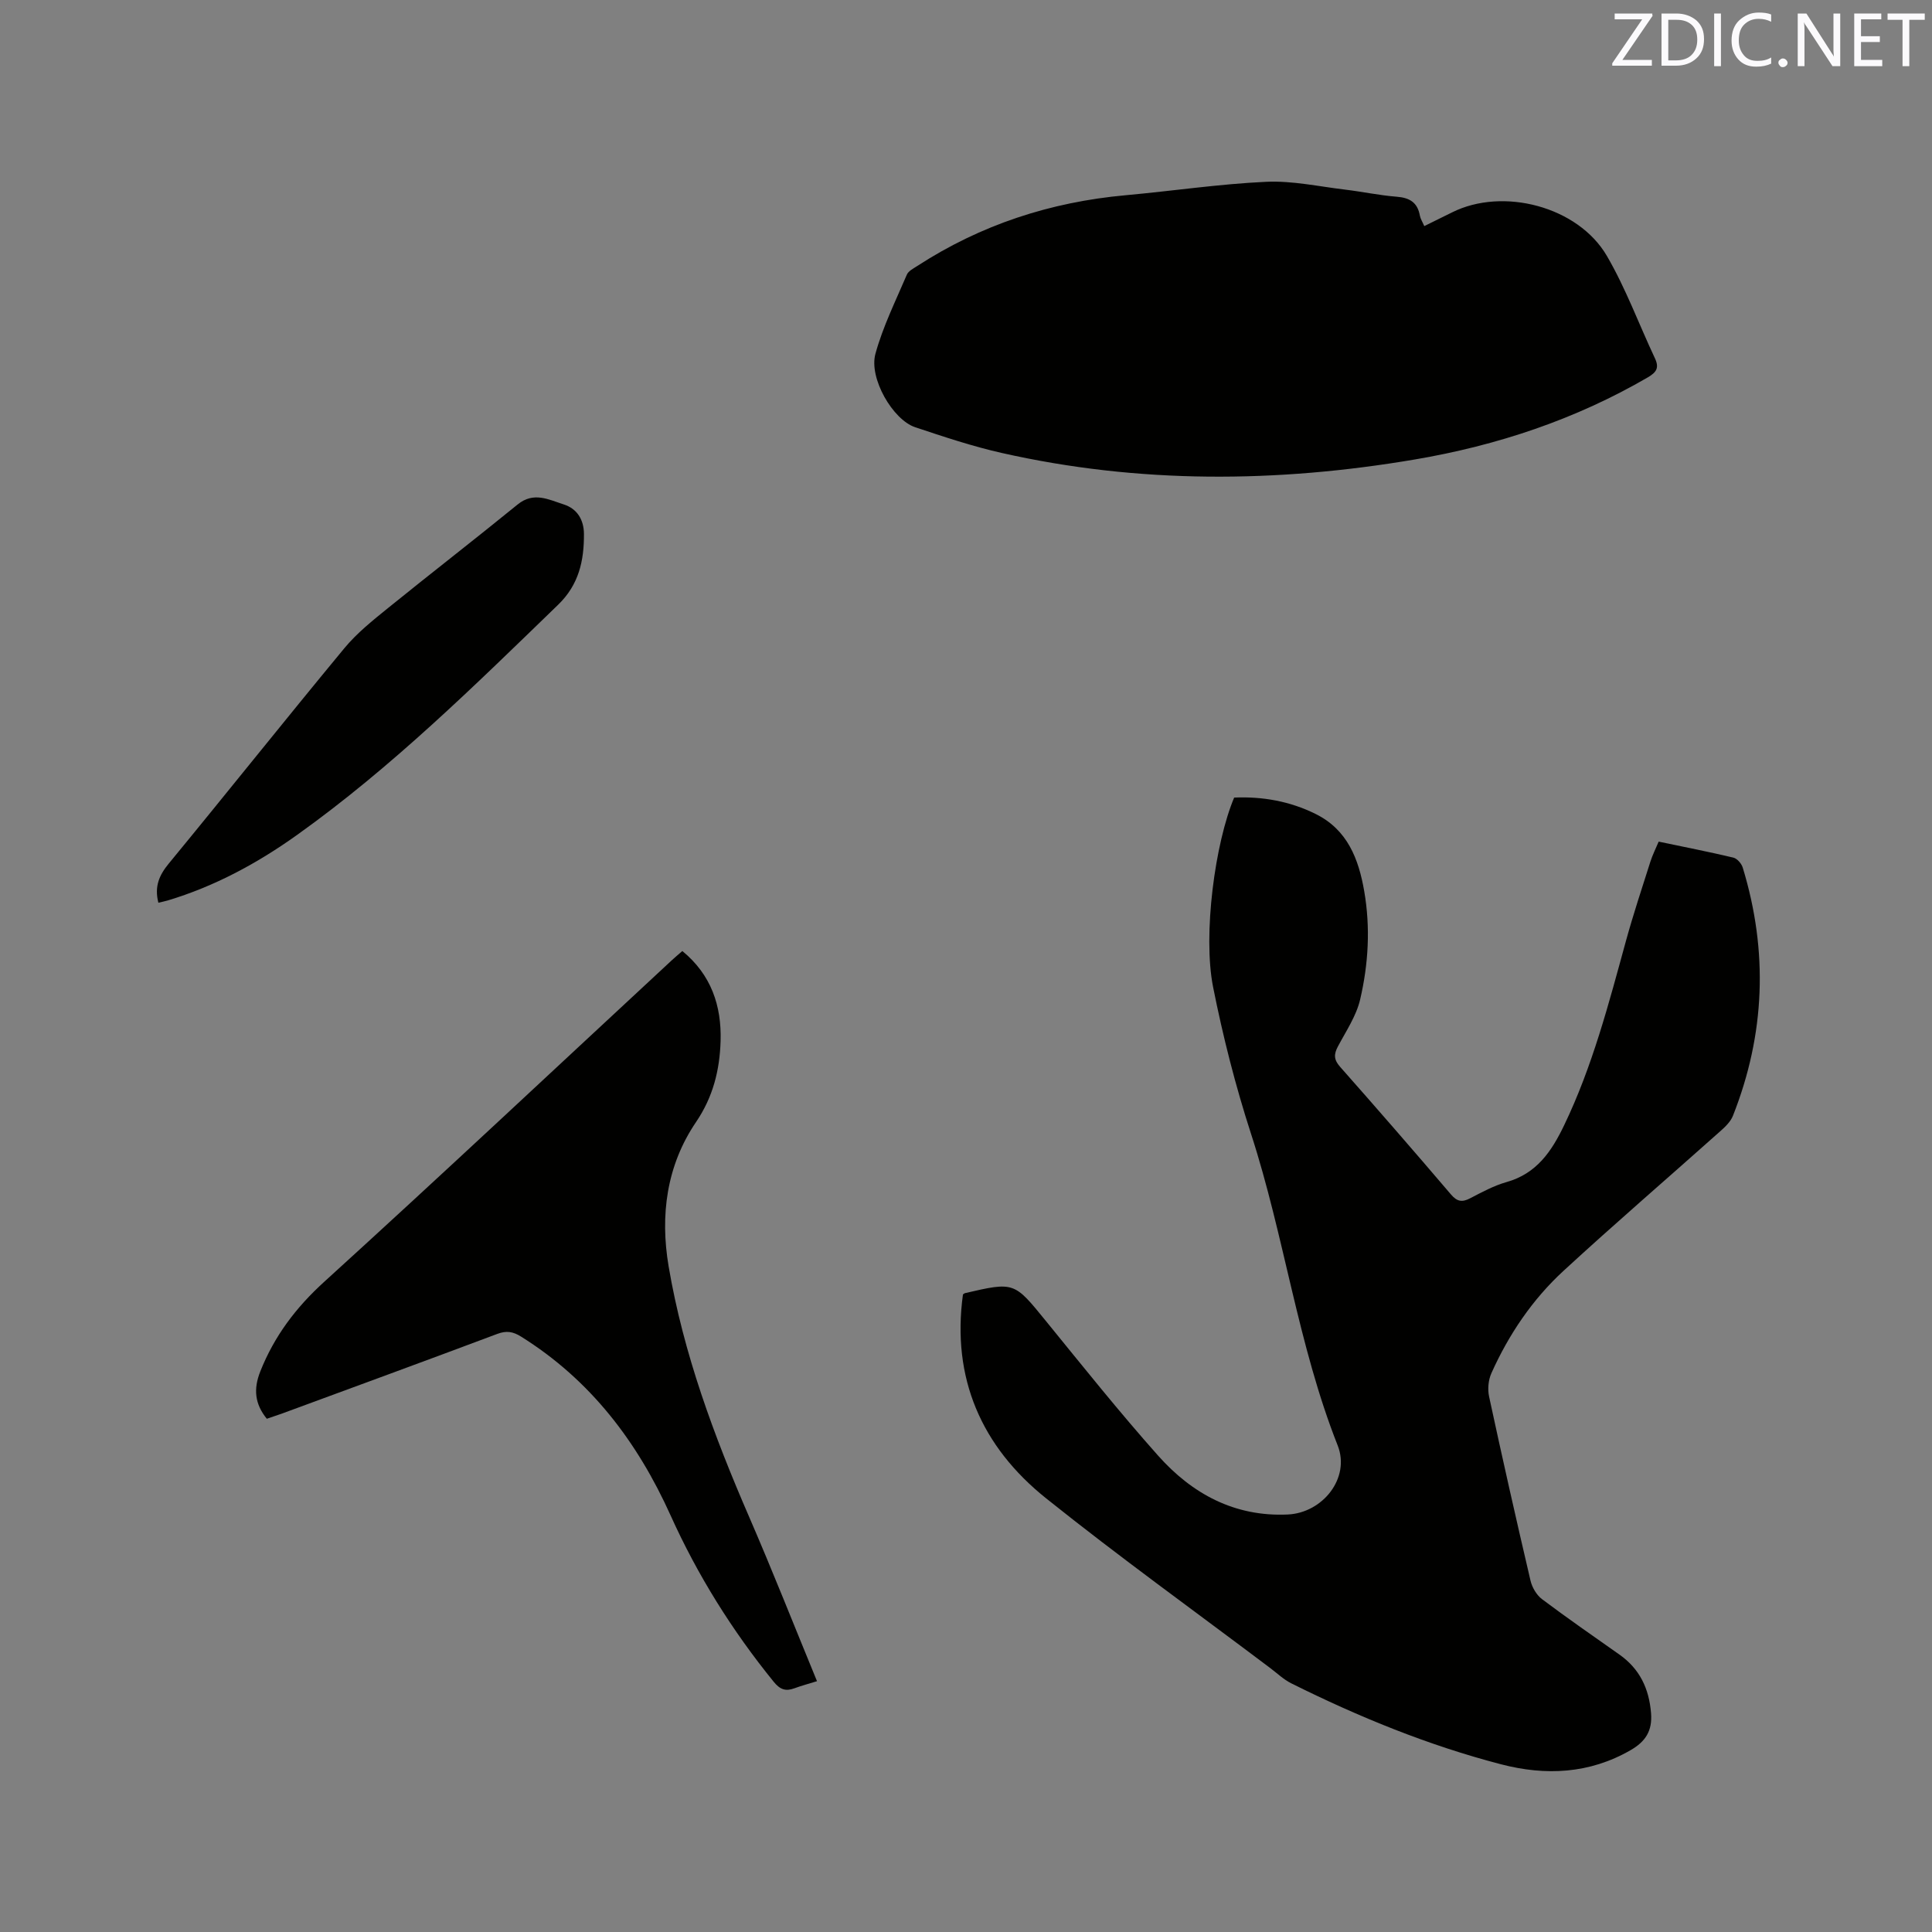 <svg enable-background="new 0 0 400 400" viewBox="0 0 400 400" xmlns="http://www.w3.org/2000/svg"><rect x="0" y="0" width="400" height="400" fill="#808080" stroke="none"/><path d="m255.52 165.13c5.86-.25 11.54.75 16.86 3.39 6.59 3.26 8.91 9.29 10.07 16 1.3 7.53.87 15.07-.85 22.43-.8 3.41-2.92 6.54-4.6 9.71-.86 1.61-.86 2.73.44 4.2 7.73 8.74 15.38 17.54 22.95 26.42 1.29 1.52 2.33 1.68 4.01.8 2.44-1.27 4.91-2.61 7.53-3.35 6.21-1.76 9.29-6.31 11.91-11.76 5.87-12.21 9.24-25.21 12.8-38.18 1.52-5.51 3.32-10.94 5.05-16.38.44-1.38 1.1-2.69 1.72-4.16 5.34 1.12 10.42 2.11 15.46 3.31.79.19 1.7 1.24 1.95 2.08 5.29 17.34 4.64 34.49-2.03 51.36-.47 1.2-1.55 2.25-2.55 3.14-10.84 9.67-21.85 19.14-32.54 28.98-6.44 5.93-11.33 13.17-14.92 21.18-.64 1.42-.81 3.32-.48 4.85 2.74 12.73 5.61 25.44 8.58 38.12.33 1.4 1.25 2.97 2.38 3.82 5.25 3.95 10.65 7.68 16.02 11.47 4.2 2.96 6.14 7.03 6.55 12.12.3 3.67-1.14 5.89-4.23 7.67-8.53 4.92-17.61 5.32-26.78 2.94-15.11-3.93-29.52-9.82-43.49-16.78-1.58-.79-2.92-2.09-4.36-3.17-15.49-11.67-31.25-23.01-46.39-35.13-13.39-10.71-19.59-24.9-17.21-42.21.23-.15.3-.24.39-.26 10.28-2.39 10.2-2.33 16.8 5.78 7.63 9.37 15.18 18.83 23.21 27.85 7.03 7.9 15.83 12.7 26.85 12.19 7.21-.33 13-7.54 10.33-14.3-8.26-20.9-11.03-43.27-17.94-64.52-3.22-9.93-5.81-20.13-7.85-30.37-2.16-10.87.4-29.86 4.36-39.24z" fill="#010100"/><path d="m294.88 46.81c1.99-.98 3.88-1.9 5.76-2.84 10.53-5.27 26.08-1.23 32.05 9.02 3.91 6.71 6.62 14.12 9.94 21.18.93 1.97.34 2.9-1.47 3.96-15.01 8.73-31.22 14.11-48.24 17-28.57 4.85-57.13 5.06-85.52-1.35-6.07-1.37-12.02-3.36-17.93-5.33-4.61-1.54-9.62-10.14-8.22-15.21 1.55-5.64 4.2-10.98 6.51-16.39.33-.76 1.37-1.27 2.15-1.78 13.14-8.53 27.57-13.24 43.15-14.65 9.7-.88 19.36-2.33 29.08-2.78 5.42-.25 10.91.97 16.36 1.62 3.57.43 7.11 1.19 10.69 1.47 2.68.21 4.3 1.2 4.78 3.92.14.7.57 1.35.91 2.16z" fill="#010100"/><path d="m55.24 293.74c-2.49-3.07-2.8-6.14-1.35-9.8 2.91-7.32 7.36-13.22 13.25-18.57 24.17-21.97 47.98-44.33 71.93-66.54.69-.64 1.41-1.24 2.2-1.93 5.99 4.92 8.14 11.34 7.92 18.65-.18 5.98-1.55 11.55-5.07 16.74-6.14 9.03-7.47 19.37-5.69 29.89 3.06 18.05 9.4 35.11 16.67 51.87 4.84 11.16 9.3 22.48 14.05 34.02-1.74.54-3.23.94-4.67 1.47-1.81.67-2.97.28-4.28-1.33-8.6-10.59-15.78-22.07-21.37-34.48-6.88-15.25-16.58-28.02-30.93-36.99-1.67-1.05-3.03-1.29-4.94-.57-14.86 5.58-29.78 11.04-44.68 16.53-.99.34-1.99.67-3.04 1.04z" fill="#010100"/><path d="m32.79 186.9c-.86-3.39.18-5.71 2.16-8.12 12.18-14.8 24.13-29.81 36.35-44.58 2.6-3.14 5.88-5.76 9.07-8.34 8.89-7.2 17.94-14.2 26.81-21.42 3.31-2.7 6.42-1 9.52-.01 2.8.89 4.18 3.18 4.2 6.12.03 5.53-1.04 10.49-5.34 14.65-17.28 16.73-34.4 33.63-54.05 47.66-8.22 5.87-17.04 10.64-26.78 13.57-.58.17-1.19.29-1.94.47z" fill="#010100"/><g fill="#fbfafc"><path d="m342.2 3.2-6.3 9.2h6.1v1.2h-8.2v-.5l6.2-9.1h-5.7v-1.2h7.8v.4z"/><path d="m344 13.7v-10.9h3.1c1.6 0 3 .5 4.1 1.4 1.1 1 1.6 2.2 1.6 3.9s-.5 3-1.6 4-2.5 1.5-4.2 1.5h-3zm1.4-9.6v8.4h1.6c1.4 0 2.5-.4 3.2-1.1.8-.8 1.2-1.8 1.2-3.2s-.4-2.4-1.2-3.1-1.8-1-3.1-1z"/><path d="m356.3 2.8v10.9h-1.4v-10.9z"/><path d="m366.6 13.2c-.8.4-1.8.6-3 .6-1.6 0-2.8-.5-3.7-1.5s-1.4-2.3-1.4-3.9c0-1.7.5-3.2 1.6-4.2s2.4-1.6 4-1.6c1 0 1.9.1 2.6.4v1.5c-.8-.4-1.6-.6-2.6-.6-1.2 0-2.2.4-3 1.2s-1.1 1.9-1.1 3.3c0 1.3.4 2.3 1.1 3.1s1.6 1.1 2.8 1.1c1.1 0 2-.2 2.8-.7v1.3z"/><path d="m368.2 13c0-.3.1-.5.3-.6.2-.2.4-.3.6-.3.3 0 .5.1.7.3s.3.4.3.6-.1.5-.3.6c-.2.2-.4.3-.7.3s-.5-.1-.6-.3c-.2-.2-.3-.4-.3-.6z"/><path d="m381.1 13.7h-1.7l-5.5-8.4c-.2-.2-.3-.5-.4-.7 0 .2.1.8.1 1.5v7.6h-1.4v-10.9h1.8l5.3 8.3c.3.4.4.6.4.8 0-.3-.1-.8-.1-1.6v-7.5h1.4v10.9z"/><path d="m389.7 13.7h-5.8v-10.9h5.6v1.2h-4.2v3.5h3.9v1.2h-3.9v3.7h4.4z"/><path d="m398.4 4.1h-3.1v9.6h-1.4v-9.6h-3.1v-1.3h7.7v1.3z"/></g></svg>